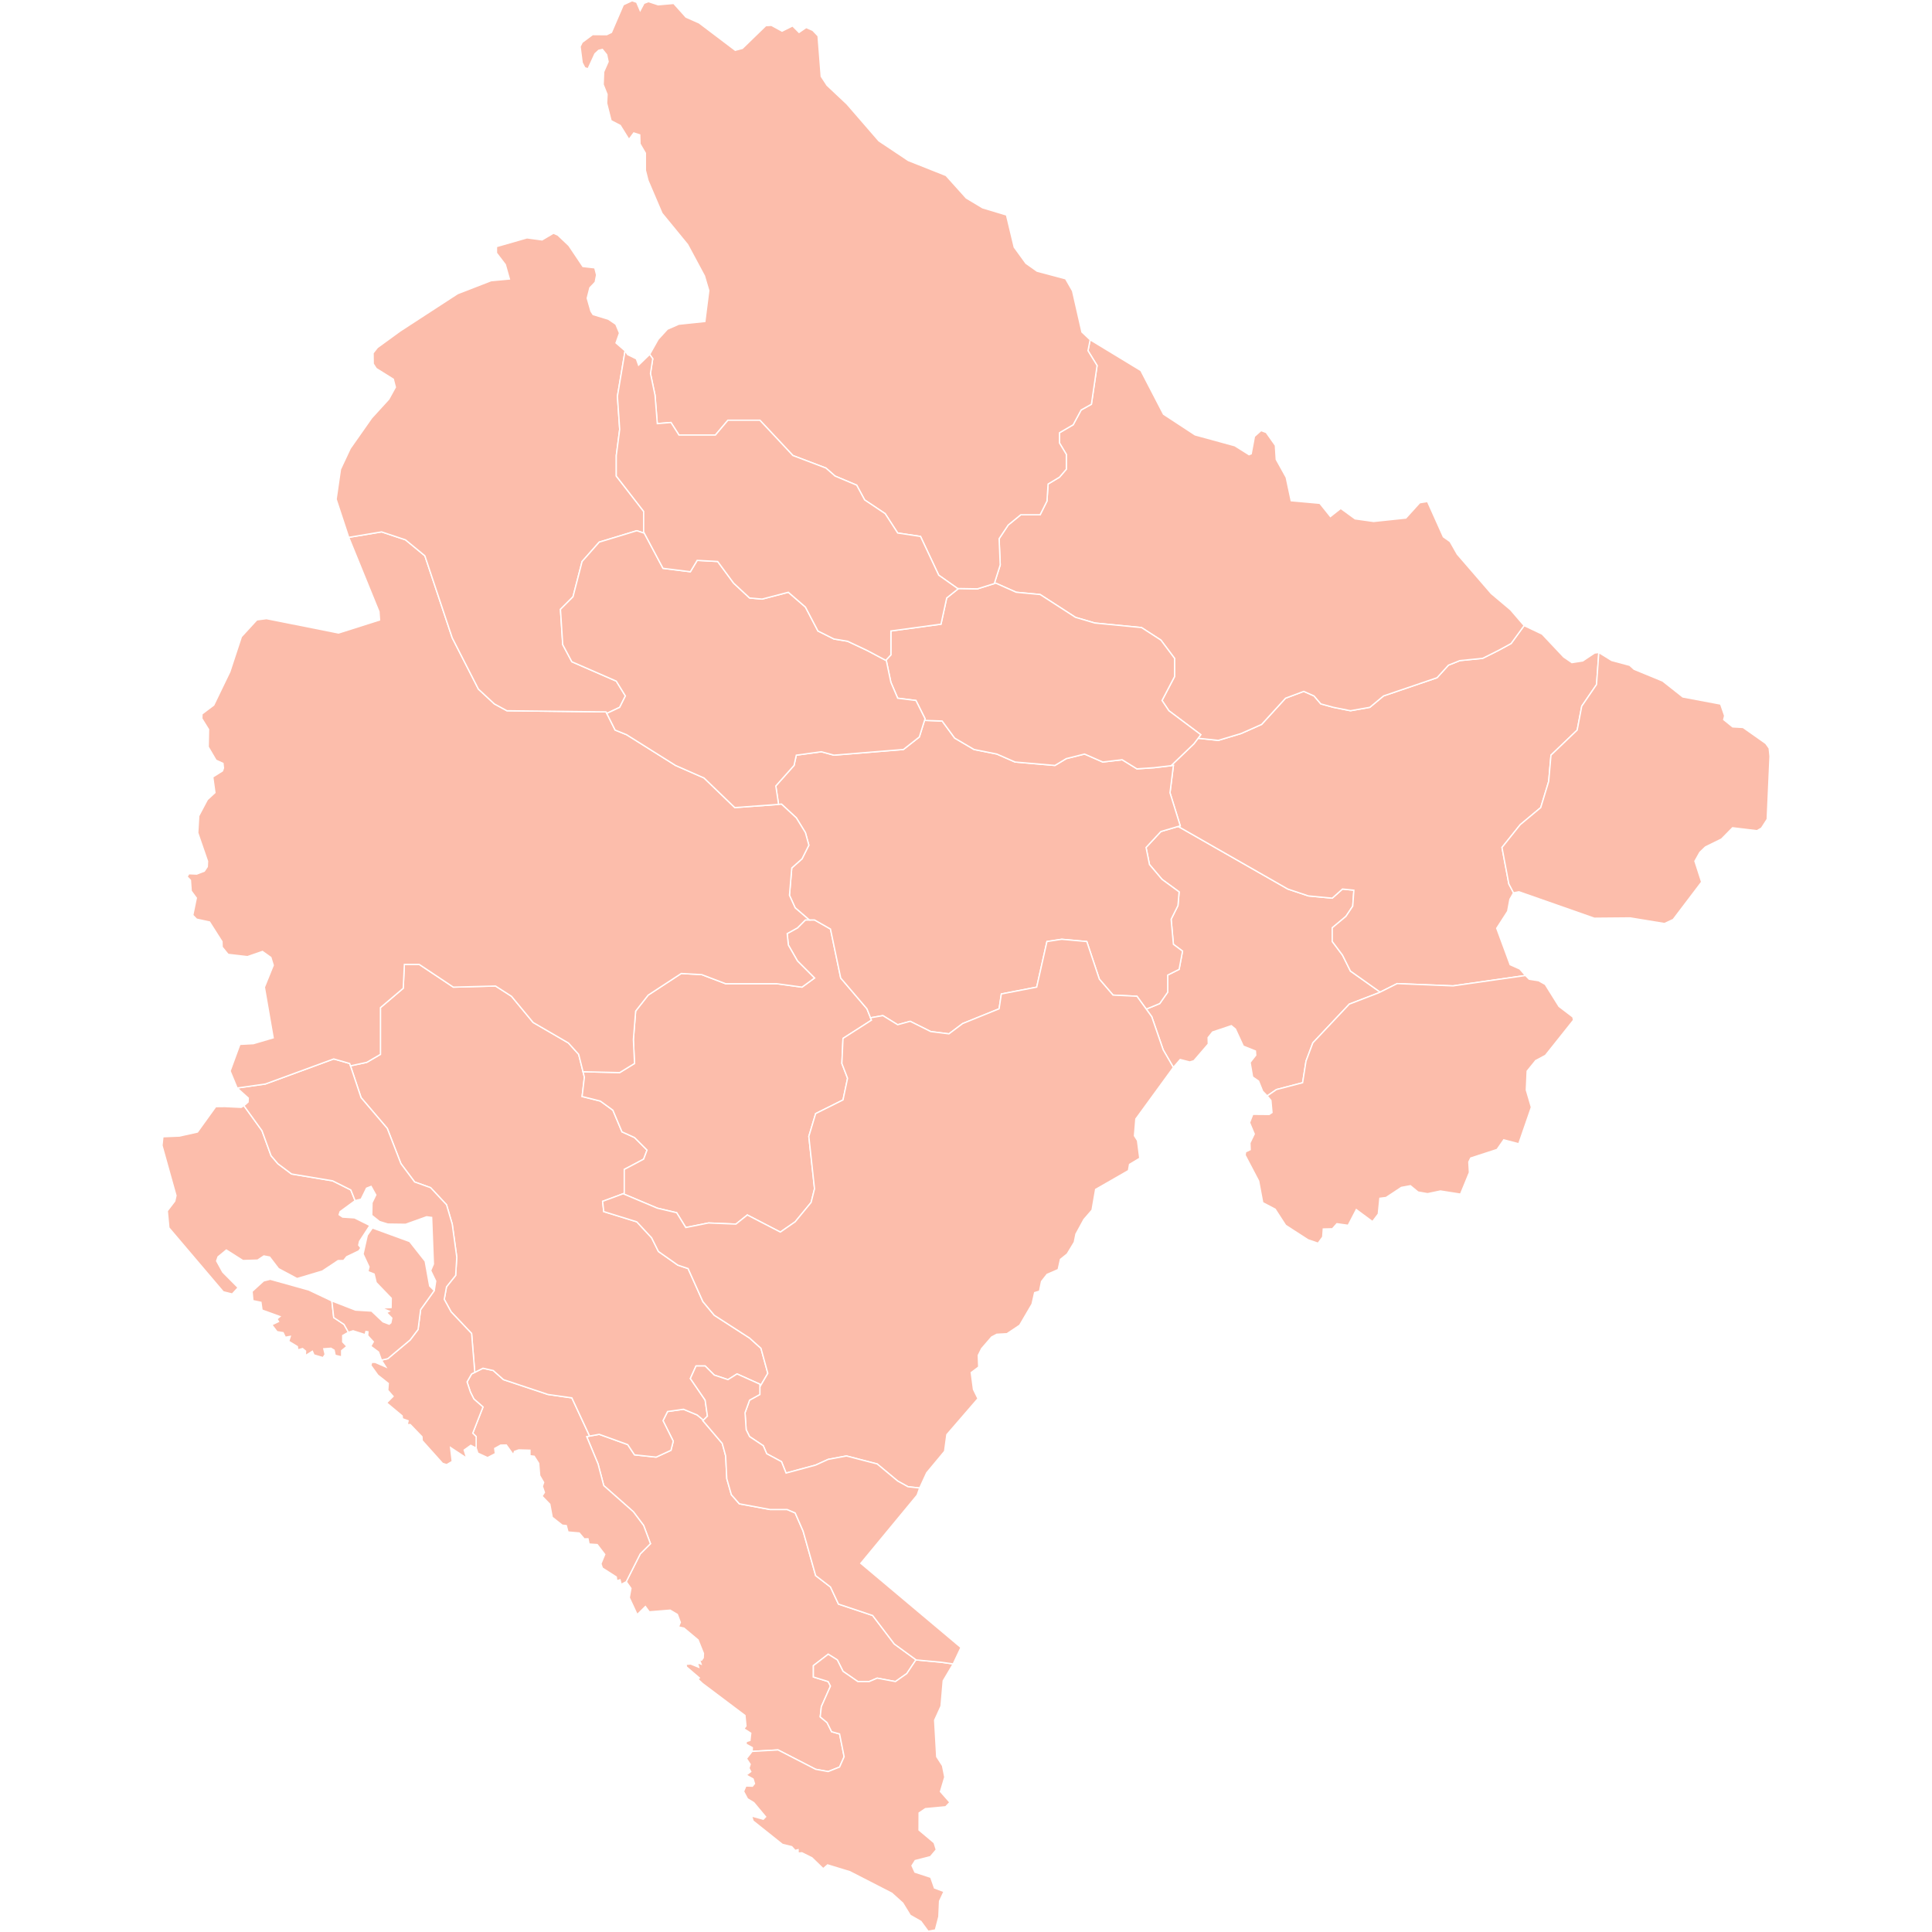 <?xml version="1.0" encoding="UTF-8" standalone="no"?>
<?xml-stylesheet type="text/css" href="/styles/home.css"?><!-- https://www.amcharts.com/svg-maps -->

<svg
   version="1.1"
   id="map-montenegro"
   viewBox="0 0 1000 1000"
   width="1000"
   height="1000"
   class=""
   sodipodi:docname="montenegro.svg"
   inkscape:version="1.3.1 (91b66b0783, 2023-11-16)"
   xmlns:inkscape="http://www.inkscape.org/namespaces/inkscape"
   xmlns:sodipodi="http://sodipodi.sourceforge.net/DTD/sodipodi-0.dtd"
   xmlns="http://www.w3.org/2000/svg"
   xmlns:svg="http://www.w3.org/2000/svg"
   xmlns:rdf="http://www.w3.org/1999/02/22-rdf-syntax-ns#"
   xmlns:cc="http://creativecommons.org/ns#"
   xmlns:dc="http://purl.org/dc/elements/1.1/"
   xmlns:amcharts="http://amcharts.com/ammap">
  <sodipodi:namedview
     pagecolor="#ffffff"
     bordercolor="#666666"
     borderopacity="1"
     objecttolerance="10"
     gridtolerance="10"
     guidetolerance="10"
     inkscape:pageopacity="0"
     inkscape:pageshadow="2"
     inkscape:window-width="1920"
     inkscape:window-height="1106"
     id="namedview29"
     showgrid="false"
     showguides="true"
     inkscape:guide-bbox="true"
     inkscape:zoom="0.9077996"
     inkscape:cx="83.718918"
     inkscape:cy="573.36443"
     inkscape:window-x="-11"
     inkscape:window-y="-11"
     inkscape:window-maximized="1"
     inkscape:current-layer="map-montenegro"
     inkscape:showpageshadow="2"
     inkscape:pagecheckerboard="0"
     inkscape:deskcolor="#d1d1d1">
    <sodipodi:guide
       position="500,579.423"
       orientation="1,0"
       id="guide838"
       inkscape:locked="false"
       inkscape:label=""
       inkscape:color="rgb(0,0,255)" />
    <sodipodi:guide
       position="84.124,420.189"
       orientation="1,0"
       id="guide1"
       inkscape:locked="false" />
  </sodipodi:namedview>
  <defs
     id="defs4">
    <style
       type="text/css"
       id="style2">
			.land
			{
				fill: #fcbdab;
				fill-opacity: 1;
				stroke:white;
				stroke-opacity: 1;
				stroke-width:0.5;
			}
         .rectangle:hover {
         fill: #bdbdbd;
         cursor: pointer;
         }
		</style>
    <amcharts:ammap
       projection="mercator"
       leftLongitude="18.438"
       topLatitude="43.565"
       rightLongitude="20.377"
       bottomLatitude="41.849" />
    <!-- All areas are listed in the line below. You can use this list in your script. -->
    <!--{id:"ME-01"},{id:"ME-02"},{id:"ME-03"},{id:"ME-04"},{id:"ME-05"},{id:"ME-06"},{id:"ME-07"},{id:"ME-08"},{id:"ME-09"},{id:"ME-10"},{id:"ME-11"},{id:"ME-12"},{id:"ME-13"},{id:"ME-14"},{id:"ME-15"},{id:"ME-16"},{id:"ME-17"},{id:"ME-18"},{id:"ME-19"},{id:"ME-20"},{id:"ME-21"},{id:"ME-SLK"}-->
  </defs>
  <path
     d="m 714.376,513.515 -0.639,0.313 v 0 l -15.327,5.902 -18.877,20.046 -3.536,9.438 -1.768,11.206 -13.559,3.536 -4.76,3.278 v 0 l -2.366,-2.434 -2.108,-5.236 -3.101,-2.149 -1.278,-7.507 2.91,-3.713 -0.163,-2.217 -6.27,-2.502 -4.08,-8.84 -2.108,-1.741 -9.71,3.25 -2.312,2.91 0.082,3.318 -7.466,8.663 -2.149,0.639 -4.937,-1.278 -3.522,4.094 v 0 l -5.277,-9.112 -5.902,-17.109 v 0 l -2.856,-3.958 v 0 l 6.99,-2.883 4.121,-5.889 v -8.853 l 5.902,-2.951 1.768,-9.425 -4.719,-3.536 -1.183,-12.974 3.536,-7.085 0.598,-7.072 -8.854,-6.487 -6.487,-7.67 -1.768,-8.84 7.67,-8.255 v 0 l 8.962,-2.638 v 0 l 56.738,32.408 10.608,3.55 12.389,1.17 5.304,-4.719 5.889,0.598 -0.585,8.255 -3.536,5.304 -7.072,5.902 v 7.072 l 5.304,7.072 4.121,8.255 z"
     class="land"
     title="Andrijevica"
     id="ME-01"
     inkscape:connector-curvature="0"
     style="fill:#fcbdab;fill-opacity:1;stroke:#ffffff;stroke-width:0.68;stroke-opacity:1" />
  <path
     d="m 364.072,735.056 -0.258,0.272 v 0 l 10.023,11.791 1.768,6.487 0.585,11.791 2.366,8.255 4.121,4.719 15.925,2.951 h 8.84 l 4.134,1.768 4.121,9.438 6.487,22.997 7.67,5.902 4.134,8.84 17.68,5.902 11.206,14.742 11.342,8.269 v 0 l -0.136,-0.013 v 0 l -4.719,7.072 -5.889,4.134 -9.438,-1.768 -4.134,1.768 h -5.889 l -7.67,-5.304 -2.951,-5.902 -4.719,-2.951 -7.657,5.902 v 5.889 l 7.657,2.366 1.183,2.353 -4.719,10.621 -0.585,5.304 3.536,2.951 2.353,4.719 4.134,1.17 2.353,11.805 -2.353,5.304 -5.902,2.353 -6.487,-1.17 -19.461,-10.023 -13.437,0.762 v 0 l 0.122,-1.972 -3.264,-1.782 0.136,-1.333 1.89,-0.571 0.422,-3.794 -3.563,-2.258 1.074,-1.442 -0.517,-5.467 -21.977,-16.537 -2.407,-2.258 0.775,-0.626 -6.664,-5.712 -0.218,-1.319 2.407,-0.177 4.121,1.673 -0.639,-2.312 1.89,0.694 -0.857,-2.421 1.115,0.408 0.857,-1.21 0.122,-2.312 -2.788,-6.977 -7.303,-6.106 -2.829,-0.639 0.938,-2.366 -1.537,-4.094 -3.699,-2.203 -10.825,0.87 -2.013,-2.761 -4.257,4.202 -4.08,-8.772 0.857,-4.842 -2.434,-3.427 v 0 l 7.235,-14.361 5.304,-5.304 -3.536,-9.438 -5.304,-7.072 -15.341,-13.559 -2.951,-11.206 -5.889,-14.157 v 0 l 6.487,-1.183 v 0 l 14.742,5.318 3.536,5.304 11.206,1.183 7.657,-3.55 1.183,-4.706 -5.304,-10.621 2.353,-4.719 8.255,-1.183 7.085,2.951 z"
     class="land"
     title="Bar"
     id="ME-02"
     inkscape:connector-curvature="0"
     style="fill:#fcbdab;fill-opacity:1;stroke:#ffffff;stroke-width:0.68;stroke-opacity:1" />
  <path
     d="m 714.376,513.515 -15.381,-10.893 -4.121,-8.255 -5.304,-7.072 v -7.072 l 7.072,-5.902 3.536,-5.304 0.585,-8.255 -5.889,-0.598 -5.304,4.719 -12.389,-1.17 -10.608,-3.55 -56.738,-32.408 v 0 l 1.061,-0.313 v 0 l -5.304,-17.109 1.768,-14.144 v 0 l -1.224,0.136 v 0 l 11.832,-11.342 v 0 l 2.162,-2.87 v 0 l 10.458,1.102 11.805,-3.55 10.608,-4.706 12.389,-13.573 9.438,-3.536 5.304,2.366 3.536,4.121 6.487,1.768 8.84,1.768 10.023,-1.768 7.086,-5.889 27.716,-9.438 5.889,-6.487 5.902,-2.366 11.791,-1.17 8.255,-4.134 6.487,-3.536 6.746,-9.275 v 0 l 9.329,4.42 11.125,11.818 4.257,2.924 5.63,-0.87 6.134,-4.107 2.19,-0.231 v 0 l -1.183,16.551 -7.657,11.206 -2.366,12.376 -13.559,12.974 -1.183,13.573 -4.121,13.559 -10.621,8.854 -9.438,11.791 3.55,18.863 2.434,4.61 v 0 l -1.89,3.359 -1.156,6.188 -5.671,8.799 6.963,18.877 4.978,2.203 2.951,3.373 v 0 l -37.508,5.372 -28.9,-1.183 v 0 z"
     class="land"
     title="Berane"
     id="ME-03"
     inkscape:connector-curvature="0"
     style="fill:#fcbdab;fill-opacity:1;stroke:#ffffff;stroke-width:0.68;stroke-opacity:1" />
  <path
     d="m 788.889,323.811 -6.746,9.275 -6.487,3.536 -8.255,4.134 -11.791,1.17 -5.902,2.366 -5.889,6.487 -27.716,9.438 -7.086,5.889 -10.023,1.768 -8.84,-1.768 -6.487,-1.768 -3.536,-4.121 -5.304,-2.366 -9.438,3.536 -12.389,13.573 -10.608,4.706 -11.805,3.55 -10.458,-1.102 v 0 l 1.387,-1.85 v 0 l -16.51,-12.389 -3.55,-5.304 6.487,-12.376 v -9.438 l -7.072,-9.438 -10.023,-6.487 -24.18,-2.353 -10.023,-2.951 -18.278,-11.805 -12.389,-1.17 -10.608,-4.719 v 0 l -0.721,0.218 v 0 l 3.074,-9.656 -0.585,-13.559 4.706,-7.085 6.487,-5.304 h 10.037 l 3.536,-7.072 0.585,-8.853 5.902,-3.536 3.536,-4.121 v -7.67 l -3.536,-5.902 v -5.304 l 7.072,-4.121 4.134,-7.67 5.304,-2.951 2.951,-20.046 -4.719,-7.67 1.129,-5.658 v 0 l 26.234,15.925 11.723,22.603 16.32,10.689 20.563,5.63 7.398,4.638 1.115,-0.462 1.673,-8.989 3.441,-3.046 2.652,0.993 4.733,6.691 0.462,7.276 5.154,9.275 2.584,12.077 14.81,1.346 5.494,6.854 5.331,-4.216 7.425,5.399 9.588,1.346 16.701,-1.754 7.167,-7.915 4.039,-0.653 8.201,18.292 3.482,2.462 3.699,6.501 17.612,20.386 9.996,8.432 z"
     class="land"
     title="Bijelo Polje"
     id="ME-04"
     inkscape:connector-curvature="0"
     style="fill:#fcbdab;fill-opacity:1;stroke:#ffffff;stroke-width:0.68;stroke-opacity:1" />
  <path
     d="m 305.185,743.311 -1.523,0.272 v 0 l 5.889,14.157 2.951,11.206 15.341,13.559 5.304,7.072 3.536,9.438 -5.304,5.304 -7.235,14.361 v 0 l -2.625,1.401 -0.598,-2.366 -1.686,0.462 -0.245,-1.958 -7.222,-4.624 -0.734,-2.19 1.986,-4.855 -3.876,-5.073 -4.243,-0.299 -0.558,-2.706 -1.931,0.054 -2.584,-3.06 -5.834,-0.517 -0.87,-3.305 -2.094,-0.231 -5.195,-4.094 -1.251,-6.759 -4.039,-4.162 1.251,-1.918 -1.074,-3.169 0.68,-2.026 -2.054,-3.522 -0.517,-6.365 -2.326,-3.645 -2.19,-0.286 v -2.842 l -5.834,-0.163 -2.19,0.802 -0.558,1.741 -3.658,-5.086 -2.91,0.054 -3.101,1.727 0.34,2.666 -4.026,2.081 -5.032,-2.312 -0.884,-2.625 v 0 -5.93 l -1.768,-1.768 5.304,-13.559 -4.719,-4.134 -1.768,-3.536 -1.768,-5.304 2.353,-4.134 v 0 l 5.902,-2.951 v 0 l 5.304,1.183 5.304,4.719 22.997,7.67 12.389,1.768 z"
     class="land"
     title="Budva"
     id="ME-05"
     inkscape:connector-curvature="0"
     style="fill:#fcbdab;fill-opacity:1;stroke:#ffffff;stroke-width:0.68;stroke-opacity:1" />
  <path
     d="m 393.298,717.879 v -1.428 0 l -11.805,-5.304 -4.706,2.951 -7.086,-2.353 -4.719,-4.719 h -4.719 l -2.938,6.487 7.657,11.193 1.183,8.269 v 0 l -2.094,2.081 v 0 l -3.21,-2.679 -7.085,-2.951 -8.255,1.183 -2.353,4.719 5.304,10.621 -1.183,4.706 -7.657,3.55 -11.206,-1.183 -3.536,-5.304 -14.742,-5.318 v 0 l -4.964,0.911 v 0 l -9.193,-19.774 -12.389,-1.768 -22.997,-7.67 -5.304,-4.719 -5.304,-1.183 v 0 l -4.257,2.135 v 0 l -1.646,-20.114 -10.608,-11.206 -3.55,-6.487 1.183,-6.487 4.719,-5.902 0.585,-9.425 -2.353,-17.109 -2.951,-10.023 -8.255,-8.84 -8.255,-2.951 -7.072,-9.438 -7.086,-18.278 -13.559,-15.925 v 0 l -5.494,-16.469 v 0 l 8.445,-1.809 7.072,-4.134 v -24.18 l 11.791,-10.023 0.598,-12.376 h 7.67 l 17.68,11.791 21.828,-0.585 8.255,5.304 11.206,13.559 18.278,10.621 5.304,5.889 v 0 l 2.951,11.805 v 0 l -1.183,10.023 9.438,2.353 6.487,4.719 4.719,11.206 6.487,2.951 6.487,6.487 -1.768,4.706 -10.023,5.318 v 12.376 0 l -11.206,4.134 v 0 l 0.585,5.304 17.109,5.304 7.657,8.255 3.536,7.085 10.037,7.072 5.304,1.768 7.67,17.109 5.889,7.072 18.278,11.791 5.902,5.318 3.536,12.961 z"
     class="land"
     title="Cetinje"
     id="ME-06"
     inkscape:connector-curvature="0"
     style="fill:#fcbdab;fill-opacity:1;stroke:#ffffff;stroke-width:0.68;stroke-opacity:1" />
  <path
     d="m 322.524,617.894 0.598,-0.218 v 0 -12.376 l 10.023,-5.318 1.768,-4.706 -6.487,-6.487 -6.487,-2.951 -4.719,-11.206 -6.487,-4.719 -9.438,-2.353 1.183,-10.023 v 0 l -0.707,-2.815 v 0 l 18.985,0.449 7.67,-4.719 -0.585,-12.376 1.17,-14.742 6.487,-8.269 17.109,-11.193 10.608,0.585 12.389,4.719 h 26.533 l 12.974,1.768 6.487,-4.719 -8.84,-8.84 -4.719,-8.255 -0.598,-5.902 5.318,-2.951 4.121,-4.121 v 0 h 4.719 v 0 l 8.255,4.706 5.304,25.364 13.573,15.925 v 0 l 2.353,5.889 v 0 l -14.742,9.438 -0.585,12.974 2.951,7.67 -2.366,11.206 -14.157,7.072 -3.536,11.791 2.951,27.132 -1.768,7.072 -8.255,10.023 -7.67,5.318 -17.095,-8.853 -5.902,4.719 -14.157,-0.585 -11.791,2.353 -4.719,-7.657 -10.023,-2.366 z"
     class="land"
     title="Danilovgrad"
     id="ME-07"
     inkscape:connector-curvature="0"
     style="fill:#fcbdab;fill-opacity:1;stroke:#ffffff;stroke-width:0.68;stroke-opacity:1" />
  <path
     d="m 171.771,673.367 0.979,8.595 5.304,3.536 2.285,4.066 v 0 l -2.951,1.686 v 3.359 l 2.149,2.258 -2.706,2.203 v 3.237 l -3.346,-0.816 -0.558,-2.666 -1.632,-0.979 -3.699,0.286 0.694,2.897 -1.074,1.673 -4.719,-1.387 -0.816,-1.904 -3.604,2.258 0.082,-2.38 -1.55,-1.278 -2.448,0.694 -0.258,-1.741 -4.461,-2.72 0.816,-2.543 -2.57,0.462 -1.156,-2.38 -3.142,-0.517 -2.706,-3.536 3.482,-1.686 -0.816,-1.333 1.55,-1.278 -9.275,-3.359 -0.558,-3.998 -4.162,-0.87 -0.435,-4.746 5.97,-5.454 3.441,-0.87 19.924,5.562 z m -55.365,-100.611 8.418,0.408 1.428,-0.857 v 0 l 9.343,12.947 4.719,12.974 3.536,4.134 7.072,5.304 21.229,3.536 9.438,4.719 2.203,5.522 v 0 l -7.738,5.685 -0.517,1.618 1.809,1.224 6.188,0.408 7.901,3.944 -5.331,8.187 -0.435,1.972 1.115,1.455 -1.034,1.51 -6.31,3.019 -1.591,1.972 -2.883,0.054 -8.119,5.399 -13.097,3.89 -9.615,-5.154 -4.556,-5.97 -3.006,-0.585 -3.223,2.149 -7.602,0.231 -8.595,-5.454 -4.298,3.536 -0.734,2.149 3.182,5.794 7.942,7.997 -3.046,3.305 -4.638,-1.156 -28.152,-33.143 -0.816,-8.704 3.862,-5.046 0.639,-2.897 -7.249,-25.908 0.476,-4.529 8.541,-0.354 9.357,-2.094 9.452,-13.137 z"
     class="land"
     title="Herceg-Novi"
     id="ME-08"
     inkscape:connector-curvature="0"
     style="fill:#fcbdab;fill-opacity:1;stroke:#ffffff;stroke-width:0.68;stroke-opacity:1" />
  <path
     d="m 593.297,522.314 -4.814,-6.65 v 0 l -12.376,-0.598 -7.086,-8.255 -6.487,-19.461 -12.974,-1.17 -7.657,1.17 -5.304,23.596 -18.292,3.536 -1.17,7.67 -18.877,7.657 -7.072,5.318 -9.438,-1.183 -10.621,-5.304 -6.487,1.768 -7.657,-4.719 -6.392,1.129 v 0 l -1.863,-4.665 v 0 l -13.573,-15.925 -5.304,-25.364 -8.255,-4.706 v 0 h -2.734 v 0 l -7.289,-6.256 -2.951,-6.487 1.183,-14.157 5.304,-4.719 3.536,-7.072 -1.768,-6.487 -4.719,-7.67 -7.657,-7.072 v 0 l -1.523,0.109 v 0 l -1.428,-9.547 9.438,-10.608 1.17,-5.318 12.974,-1.768 6.487,1.768 35.971,-2.938 8.255,-6.487 v 0 l 2.679,-8.581 v 0 l 9.125,0.326 6.487,8.84 10.023,5.902 11.791,2.353 9.438,4.134 20.631,1.768 5.902,-3.536 9.438,-2.366 9.438,4.134 10.023,-1.183 7.657,4.719 8.853,-0.598 v 0 l 10.023,-1.17 v 0 l -1.768,14.144 5.304,17.109 v 0 l -10.023,2.951 v 0 l -7.67,8.255 1.768,8.84 6.487,7.67 8.854,6.487 -0.598,7.072 -3.536,7.085 1.183,12.974 4.719,3.536 -1.768,9.425 -5.902,2.951 v 8.853 l -4.121,5.889 z"
     class="land"
     title="Kolašin"
     id="ME-09"
     inkscape:connector-curvature="0"
     style="fill:#fcbdab;fill-opacity:1;stroke:#ffffff;stroke-width:0.68;stroke-opacity:1" />
  <path
     d="m 183.793,621.429 -2.203,-5.522 -9.438,-4.719 -21.229,-3.536 -7.072,-5.304 -3.536,-4.134 -4.719,-12.974 -9.343,-12.933 v 0 l 2.135,-1.877 0.122,-2.081 -5.766,-5.195 v 0 l 14.62,-2.081 35.373,-12.974 8.255,2.353 v 0 l 5.902,17.693 v 0 l 13.559,15.925 7.086,18.278 7.072,9.438 8.255,2.951 8.255,8.84 2.951,10.023 2.353,17.109 -0.585,9.425 -4.719,5.902 -1.183,6.487 3.55,6.487 10.608,11.206 1.646,20.114 v 0 l -1.646,0.816 v 0 l -2.353,4.134 1.768,5.304 1.768,3.536 4.719,4.134 -5.304,13.559 1.768,1.768 v 5.93 0 l -2.802,-1.428 -3.4,2.434 1.292,4.216 -8.337,-5.494 0.857,7.181 -2.87,1.673 -2.149,-0.694 -10.526,-11.737 -0.122,-2.026 -6.066,-6.31 -1.578,0.054 0.462,-2.013 -2.91,-1.047 -0.177,-1.51 -8.037,-6.705 3.359,-3.359 -2.747,-3.182 0.258,-3.536 -5.413,-4.284 -3.618,-5.032 0.435,-1.564 h 1.809 l 5.494,2.366 -2.258,-3.522 v 0 l 3.278,-0.734 11.587,-9.71 4.107,-5.426 1.319,-10.268 7.058,-9.846 v 0 l 0.762,-4.923 -2.625,-5.454 1.428,-3.359 -0.911,-24.14 -2.611,-0.34 -10.866,3.89 -9.234,-0.122 -4.298,-1.333 -3.998,-3.196 0.136,-6.501 1.972,-4.053 -2.448,-4.42 -2.366,0.938 -2.788,5.685 z"
     class="land"
     title="Kotor"
     id="ME-10"
     inkscape:connector-curvature="0"
     style="fill:#fcbdab;fill-opacity:1;stroke:#ffffff;stroke-width:0.68;stroke-opacity:1" />
  <path
     d="m 606.135,396.325 -8.799,1.034 v 0 l -8.853,0.598 -7.657,-4.719 -10.023,1.183 -9.438,-4.134 -9.438,2.366 -5.902,3.536 -20.631,-1.768 -9.438,-4.134 -11.791,-2.353 -10.023,-5.902 -6.487,-8.84 -9.125,-0.326 v 0 l 0.272,-0.857 v 0 l -4.719,-9.438 -9.438,-1.183 -3.536,-8.255 -2.353,-11.206 v 0 l -0.272,-0.136 v 0 l 2.625,-2.802 v -12.389 l 25.948,-3.536 2.951,-13.559 5.902,-4.719 v 0 l -0.258,-0.177 v 0 l 10.281,0.177 v 0 l 9.438,-2.951 v 0 l 10.608,4.719 12.389,1.17 18.278,11.805 10.023,2.951 24.18,2.353 10.023,6.487 7.072,9.438 v 9.438 l -6.487,12.376 3.55,5.304 16.51,12.389 v 0 l -3.55,4.719 v 0 z"
     class="land"
     title="Mojkovac"
     id="ME-11"
     inkscape:connector-curvature="0"
     style="fill:#fcbdab;fill-opacity:1;stroke:#ffffff;stroke-width:0.68;stroke-opacity:1" />
  <path
     d="m 418.866,476.156 h -1.986 v 0 l -4.121,4.121 -5.318,2.951 0.598,5.902 4.719,8.255 8.84,8.84 -6.487,4.719 -12.974,-1.768 h -26.533 l -12.389,-4.719 -10.608,-0.585 -17.109,11.193 -6.487,8.269 -1.17,14.742 0.585,12.376 -7.67,4.719 -18.985,-0.449 v 0 l -2.244,-8.989 v 0 l -5.304,-5.889 -18.278,-10.621 -11.206,-13.559 -8.255,-5.304 -21.828,0.585 -17.68,-11.791 h -7.67 l -0.598,12.376 -11.791,10.023 v 24.18 l -7.072,4.134 -8.445,1.809 v 0 l -0.408,-1.224 v 0 l -8.255,-2.353 -35.373,12.974 -14.62,2.081 v 0 l -3.645,-8.785 5.073,-13.804 6.963,-0.367 10.268,-3.019 -4.556,-26.193 4.597,-11.356 -1.251,-4.08 -4.338,-3.087 -7.766,2.679 -10.009,-1.156 -3.087,-3.794 -0.095,-2.856 -6.433,-10.132 -6.705,-1.455 -1.972,-2.04 1.836,-8.921 -2.652,-3.618 -0.394,-5.59 -1.754,-1.809 0.938,-1.523 4.039,0.177 3.958,-1.51 1.537,-2.285 0.136,-2.856 -5.073,-14.701 0.517,-8.745 4.461,-8.418 3.917,-3.618 -1.115,-8.105 5.018,-3.155 0.517,-1.469 -0.258,-2.448 -3.604,-1.632 -4.039,-6.895 0.177,-9.057 -3.482,-5.617 0.082,-2.339 6.093,-4.61 8.337,-17.258 5.97,-18.129 7.997,-8.717 4.978,-0.653 37.318,7.439 21.216,-6.732 -0.299,-4.325 -15.653,-38.46 v 0 l 17.013,-2.829 12.376,4.121 10.023,8.255 14.157,42.459 13.559,26.547 8.255,7.657 6.487,3.536 51.312,0.598 v 0 l 4.719,9.425 v 0 l 5.889,2.366 25.364,15.925 14.742,6.487 15.925,15.327 v 0 l 24.18,-1.768 v 0 l 7.657,7.072 4.719,7.67 1.768,6.487 -3.536,7.072 -5.304,4.719 -1.183,14.157 2.951,6.487 z"
     class="land"
     title="Nikšić"
     id="ME-12"
     inkscape:connector-curvature="0"
     style="fill:#fcbdab;fill-opacity:1;stroke:#ffffff;stroke-width:0.68;stroke-opacity:1" />
  <path
     d="m 655.91,567.234 4.76,-3.278 13.559,-3.536 1.768,-11.206 3.536,-9.438 18.877,-20.046 15.327,-5.902 v 0 l 9.438,-4.719 v 0 l 28.9,1.183 37.508,-5.372 v 0 l 1.945,1.931 4.855,0.762 3.427,1.918 7.126,11.41 7.181,5.467 0.34,1.578 -14.552,18.265 -5.032,2.679 -4.42,5.467 -0.435,9.765 2.625,8.949 -6.528,18.89 -7.779,-2.04 -3.468,4.991 -13.613,4.42 -0.993,2.026 0.299,5.467 -4.597,11.206 -10.39,-1.632 -6.664,1.401 -4.937,-0.87 -3.944,-3.25 -4.692,0.87 -7.902,5.222 -3.21,0.408 -0.816,8.119 -3.006,3.944 -8.377,-6.202 -4.216,8.119 -5.834,-0.816 -2.326,2.611 -4.719,0.122 -0.299,4.121 -2.407,3.25 -5.236,-1.809 -11.56,-7.48 -5.413,-8.35 -6.433,-3.373 -2.108,-11.206 -7.004,-13.355 0.218,-1.686 2.407,-1.156 -0.136,-3.482 2.244,-4.651 -2.448,-5.875 1.673,-4.298 8.5,0.068 1.455,-0.993 -0.558,-6.283 z"
     class="land"
     title="Plav"
     id="ME-13"
     inkscape:connector-curvature="0"
     style="fill:#fcbdab;fill-opacity:1;stroke:#ffffff;stroke-width:0.68;stroke-opacity:1" />
  <path
     d="m 564.261,175.872 -1.129,5.658 4.719,7.67 -2.951,20.046 -5.304,2.951 -4.134,7.67 -7.072,4.121 v 5.304 l 3.536,5.902 v 7.67 l -3.536,4.121 -5.902,3.536 -0.585,8.853 -3.536,7.072 h -10.037 l -6.487,5.304 -4.706,7.085 0.585,13.559 -3.074,9.656 v 0 l -8.717,2.734 v 0 l -10.281,-0.177 v 0 l -9.778,-6.909 v 0 l -9.425,-20.046 -11.805,-1.768 -6.487,-10.023 -10.608,-7.085 -4.134,-7.657 -11.206,-4.719 -4.706,-4.134 -17.109,-6.487 -17.095,-18.278 h -16.51 l -6.487,7.67 h -18.877 l -4.134,-6.487 -7.072,0.585 -1.183,-14.742 -2.353,-11.206 1.183,-7.657 -1.591,-2.23 v 0 l 4.393,-7.793 4.774,-5.236 5.875,-2.584 13.532,-1.414 2.026,-15.993 -2.244,-7.589 -8.717,-16.238 -13.26,-16.184 -7.262,-17.013 -1.333,-5.25 v -8.894 l -2.788,-4.774 -0.136,-4.665 -3.087,-0.993 -2.489,3.359 -4.515,-7.249 -4.76,-2.475 -2.285,-9.03 0.218,-4.597 -2.013,-5.073 0.258,-6.542 2.312,-5.263 -0.775,-3.658 -2.19,-2.706 -1.931,0.462 -1.931,1.782 -3.563,7.779 -1.673,-0.53 -1.374,-2.598 -1.074,-8.377 1.074,-2.176 5.413,-4.012 7.29,0.054 2.448,-1.183 6.147,-14.293 4.556,-2.122 2.353,0.83 1.809,4.243 1.972,-3.713 2.326,-0.884 5.018,1.646 8.037,-0.707 6.351,7.086 6.827,3.019 18.686,14.157 3.699,-0.993 12.104,-11.75 2.924,-0.177 5.494,3.006 5.454,-2.706 3.346,3.359 3.699,-2.543 3.386,1.482 2.761,2.897 1.632,20.944 3.006,4.597 10.295,9.683 16.537,19.094 15.205,10.145 19.543,7.765 10.485,11.669 8.459,5.059 12.362,3.713 3.998,16.66 6.052,8.35 5.753,4.066 14.783,3.944 3.604,6.283 4.855,21.284 z"
     class="land"
     title="Pljevlja"
     id="ME-14"
     inkscape:connector-curvature="0"
     style="fill:#fcbdab;fill-opacity:1;stroke:#ffffff;stroke-width:0.68;stroke-opacity:1" />
  <path
     d="m 323.531,181.584 -3.958,23.541 1.183,17.095 -1.768,13.559 v 10.621 l 14.157,18.278 v 0 11.206 0 l -3.536,-1.183 -19.461,5.902 -8.853,10.023 -4.719,18.278 -6.487,6.487 1.183,18.278 4.719,8.853 22.997,10.023 4.719,7.67 -2.951,5.889 -6.678,3.155 v 0 l -0.394,-0.789 v 0 l -51.312,-0.598 -6.487,-3.536 -8.255,-7.657 -13.559,-26.547 -14.157,-42.459 -10.023,-8.255 -12.376,-4.121 -17.013,2.829 v 0 l -6.514,-19.72 2.244,-15.49 5.059,-10.785 11.084,-15.789 8.894,-9.751 3.386,-6.161 -1.074,-4.175 -8.84,-5.522 -1.55,-2.407 -0.082,-5.576 2.23,-2.829 11.805,-8.581 29.729,-19.339 17.299,-6.705 9.493,-0.884 -2.108,-7.466 -4.583,-5.998 v -3.305 l 15.803,-4.529 7.806,1.061 5.889,-3.468 2.271,0.993 5.712,5.413 7.262,10.825 6.147,0.707 0.938,3.658 -0.734,3.754 -2.747,2.883 -1.374,5.413 1.931,6.759 1.115,1.714 7.915,2.407 3.862,2.638 1.89,4.529 -1.809,5.114 z"
     class="land"
     title="Plužine"
     id="ME-15"
     inkscape:connector-curvature="0"
     style="fill:#fcbdab;fill-opacity:1;stroke:#ffffff;stroke-width:0.68;stroke-opacity:1" />
  <path
     d="m 607.332,552.492 -19.421,26.656 -0.721,8.717 1.578,2.502 1.17,9.125 -5.29,3.182 -0.558,3.196 -17,9.751 -1.85,10.689 -4.216,4.869 -4.121,7.548 -0.857,4.23 -3.686,6.093 -3.482,2.788 -1.17,5.277 -5.753,2.489 -2.87,3.658 -1.034,5.032 -2.53,0.762 -1.333,5.916 -6.406,10.948 -6.61,4.406 -5.236,0.286 -2.666,1.387 -5.195,6.025 -1.727,3.482 0.218,6.011 -3.862,2.897 1.156,8.745 2.326,4.746 -16.102,18.632 -1.17,8.622 -9.275,11.152 -3.631,7.888 v 0 l -6.052,-0.666 -5.318,-2.951 -10.608,-8.84 -15.925,-4.134 -9.438,1.768 -6.487,2.951 -15.327,4.134 -2.353,-5.902 -7.67,-4.121 -1.768,-4.134 -7.085,-4.719 -1.768,-3.536 -0.585,-8.84 2.353,-6.501 5.318,-2.938 v 0 -3.89 0 l 4.121,-7.031 -3.536,-12.961 -5.902,-5.318 -18.278,-11.791 -5.889,-7.072 -7.67,-17.109 -5.304,-1.768 -10.037,-7.072 -3.536,-7.085 -7.657,-8.255 -17.109,-5.304 -0.585,-5.304 v 0 l 10.608,-3.917 v 0 l 17.693,7.453 10.023,2.366 4.719,7.657 11.791,-2.353 14.157,0.585 5.902,-4.719 17.095,8.853 7.67,-5.318 8.255,-10.023 1.768,-7.072 -2.951,-27.132 3.536,-11.791 14.157,-7.072 2.366,-11.206 -2.951,-7.67 0.585,-12.974 14.742,-9.438 v 0 l -0.49,-1.224 v 0 l 6.392,-1.129 7.657,4.719 6.487,-1.768 10.621,5.304 9.438,1.183 7.072,-5.318 18.877,-7.657 1.17,-7.67 18.292,-3.536 5.304,-23.596 7.657,-1.17 12.974,1.17 6.487,19.461 7.086,8.255 12.376,0.598 v 0 l 7.67,10.608 v 0 l 5.902,17.109 z"
     class="land"
     title="Podgorica"
     id="ME-16"
     inkscape:connector-curvature="0"
     style="fill:#fcbdab;fill-opacity:1;stroke:#ffffff;stroke-width:0.68;stroke-opacity:1" />
  <path
     d="m 783.409,462.121 -2.434,-4.61 -3.55,-18.863 9.438,-11.791 10.621,-8.854 4.121,-13.559 1.183,-13.573 13.559,-12.974 2.366,-12.376 7.657,-11.206 1.183,-16.551 v 0 l 6.623,4.094 9.357,2.516 2.271,2.054 14.783,6.079 10.431,8.241 19.584,3.686 2.067,6.025 -0.476,2.04 4.638,3.74 5.372,0.299 11.764,8.296 1.754,2.448 0.435,4.148 -1.455,32.585 -2.965,4.61 -2.326,1.346 -12.621,-1.523 -5.753,5.834 -8.296,4.08 -2.87,2.747 -2.584,4.61 3.482,10.785 -14.729,19.421 -4.515,2.094 -17.734,-2.91 -18.55,0.163 -39.045,-13.695 z"
     class="land"
     title="Rožaje"
     id="ME-17"
     inkscape:connector-curvature="0"
     style="fill:#fcbdab;fill-opacity:1;stroke:#ffffff;stroke-width:0.68;stroke-opacity:1" />
  <path
     d="m 333.146,275.301 10.023,18.863 14.157,1.768 3.536,-5.889 10.608,0.585 8.255,11.206 8.255,7.67 6.487,0.585 13.573,-3.536 8.84,7.657 6.487,12.389 8.255,4.134 7.085,1.17 10.023,4.719 v 0 l 10.023,5.304 v 0 l 2.353,11.206 3.536,8.255 9.438,1.183 4.719,9.438 v 0 l -2.951,9.438 v 0 l -8.255,6.487 -35.971,2.938 -6.487,-1.768 -12.974,1.768 -1.17,5.318 -9.438,10.608 1.428,9.547 v 0 l -22.657,1.659 v 0 l -15.925,-15.327 -14.742,-6.487 -25.364,-15.925 -5.889,-2.366 v 0 l -4.325,-8.636 v 0 l 6.678,-3.155 2.951,-5.889 -4.719,-7.67 -22.997,-10.023 -4.719,-8.853 -1.183,-18.278 6.487,-6.487 4.719,-18.278 8.853,-10.023 19.461,-5.902 3.536,1.183 v 0 z"
     class="land"
     title="Šavnik"
     id="ME-18"
     inkscape:connector-curvature="0"
     style="fill:#fcbdab;fill-opacity:1;stroke:#ffffff;stroke-width:0.68;stroke-opacity:1" />
  <path
     d="m 224.769,668.009 -7.058,9.846 -1.319,10.268 -4.107,5.426 -11.587,9.71 -3.278,0.734 v 0 l -1.482,-4.175 -4.039,-3.006 1.333,-2.326 -2.924,-3.182 0.136,-1.972 -1.034,-0.177 -0.422,1.632 -6.229,-1.972 -2.421,0.748 v 0 l -2.285,-4.066 -5.318,-3.536 -0.966,-8.595 v 0 l 12.226,4.733 8.337,0.517 5.889,5.562 3.21,1.224 0.87,-0.707 0.503,-2.489 -2.747,-2.774 1.428,-0.762 -4.039,-1.618 4.978,-0.286 0.082,-4.814 -7.806,-8.119 -1.074,-4.406 -3.223,-1.278 0.598,-2.434 -3.087,-6.61 2.19,-9.737 2.652,-3.781 19.285,7.031 8.037,10.2 2.312,12.811 z"
     class="land"
     title="Tivat"
     id="ME-19"
     inkscape:connector-curvature="0"
     style="fill:#fcbdab;fill-opacity:1;stroke:#ffffff;stroke-width:0.68;stroke-opacity:1" />
  <path
     d="m 493.365,861.249 -5.168,8.731 -1.115,13.083 -3.318,7.317 1.074,18.89 3.006,4.665 1.17,5.875 -2.244,7.534 4.896,5.535 -2.19,2.298 -10.472,0.979 -3.264,2.19 -0.041,8.908 7.806,6.555 1.129,3.577 -3.06,3.618 -7.861,2.013 -1.673,2.638 1.51,3.346 8.201,2.693 1.931,5.522 4.937,1.836 -2.312,4.95 -0.354,8.037 -1.795,6.895 -3.74,0.694 -3.74,-5.114 -5.535,-3.169 -3.862,-6.31 -5.671,-5.114 -21.733,-11.152 -11.505,-3.509 -2.285,1.958 -5.834,-5.644 -5.195,-2.584 -1.931,0.177 -0.054,-1.782 -1.496,0.394 -1.768,-1.958 -4.842,-1.197 -15.164,-12.09 -0.816,-2.584 6.093,1.673 1.21,-1.265 -6.106,-7.317 -3.305,-2.013 -2.013,-3.794 1.197,-2.815 3.4,0.109 1.074,-1.319 -0.734,-2.421 -3.604,-2.013 2.394,-1.782 -0.938,-1.795 0.639,-2.013 -1.931,-2.938 2.924,-3.726 v 0 l 13.437,-0.762 19.461,10.023 6.487,1.17 5.902,-2.353 2.353,-5.304 -2.353,-11.805 -4.134,-1.17 -2.353,-4.719 -3.536,-2.951 0.585,-5.304 4.719,-10.621 -1.183,-2.353 -7.657,-2.366 v -5.889 l 7.657,-5.902 4.719,2.951 2.951,5.902 7.67,5.304 h 5.889 l 4.134,-1.768 9.438,1.768 5.889,-4.134 4.719,-7.072 v 0 l 12.974,1.183 v 0 z"
     class="land"
     title="Ulcinj"
     id="ME-20"
     inkscape:connector-curvature="0"
     style="fill:#fcbdab;fill-opacity:1;stroke:#ffffff;stroke-width:0.68;stroke-opacity:1" />
  <path
     d="m 336.274,183.434 1.591,2.23 -1.183,7.657 2.353,11.206 1.183,14.742 7.072,-0.585 4.134,6.487 h 18.877 l 6.487,-7.67 h 16.51 l 17.095,18.278 17.109,6.487 4.706,4.134 11.206,4.719 4.134,7.657 10.608,7.085 6.487,10.023 11.805,1.768 9.425,20.046 v 0 l 10.037,7.085 v 0 l -5.902,4.719 -2.951,13.559 -25.948,3.536 v 12.389 l -2.625,2.802 v 0 l -9.751,-5.168 v 0 l -10.023,-4.719 -7.085,-1.17 -8.255,-4.134 -6.487,-12.389 -8.84,-7.657 -13.573,3.536 -6.487,-0.585 -8.255,-7.67 -8.255,-11.206 -10.608,-0.585 -3.536,5.889 -14.157,-1.768 -10.023,-18.863 v 0 -10.621 0 l -14.157,-18.278 v -10.621 l 1.768,-13.559 -1.183,-17.095 3.958,-23.541 v 0 l 1.374,1.986 4.474,2.176 1.156,3.237 z"
     class="land"
     title="Žabljak"
     id="ME-21"
     inkscape:connector-curvature="0"
     style="fill:#fcbdab;fill-opacity:1;stroke:#ffffff;stroke-width:0.68;stroke-opacity:1" />
  <path
     d="m 476.012,770.198 -1.306,3.686 -29.158,35.292 51.829,43.574 -4.012,8.5 v 0 l -6.31,-0.898 v 0 l -12.838,-1.17 v 0 l -11.342,-8.269 -11.206,-14.742 -17.68,-5.902 -4.134,-8.84 -7.67,-5.902 -6.487,-22.997 -4.121,-9.438 -4.134,-1.768 h -8.84 l -15.925,-2.951 -4.121,-4.719 -2.366,-8.255 -0.585,-11.791 -1.768,-6.487 -10.023,-11.791 v 0 l 2.353,-2.353 v 0 l -1.183,-8.269 -7.657,-11.193 2.938,-6.487 h 4.719 l 4.719,4.719 7.086,2.353 4.706,-2.951 11.805,5.304 v 0 5.318 0 l -5.318,2.938 -2.353,6.501 0.585,8.84 1.768,3.536 7.085,4.719 1.768,4.134 7.67,4.121 2.353,5.902 15.327,-4.134 6.487,-2.951 9.438,-1.768 15.925,4.134 10.608,8.84 5.318,2.951 z"
     class="land"
     title="Skadar Lake"
     id="ME-SLK"
     inkscape:connector-curvature="0"
     style="fill:#fcbdab;fill-opacity:1;stroke:#ffffff;stroke-width:0.68;stroke-opacity:1" />
  <g
     id="stadiums"
     data-country="montenegro"
     data-circle-radius="12"
     data-circle-colors="#a149be,#bea149"
     transform="matrix(1.36,0,0,1.36,2.007,8.9635003e-7)"
     style="fill:#fcbdab;fill-opacity:1" />
</svg>
